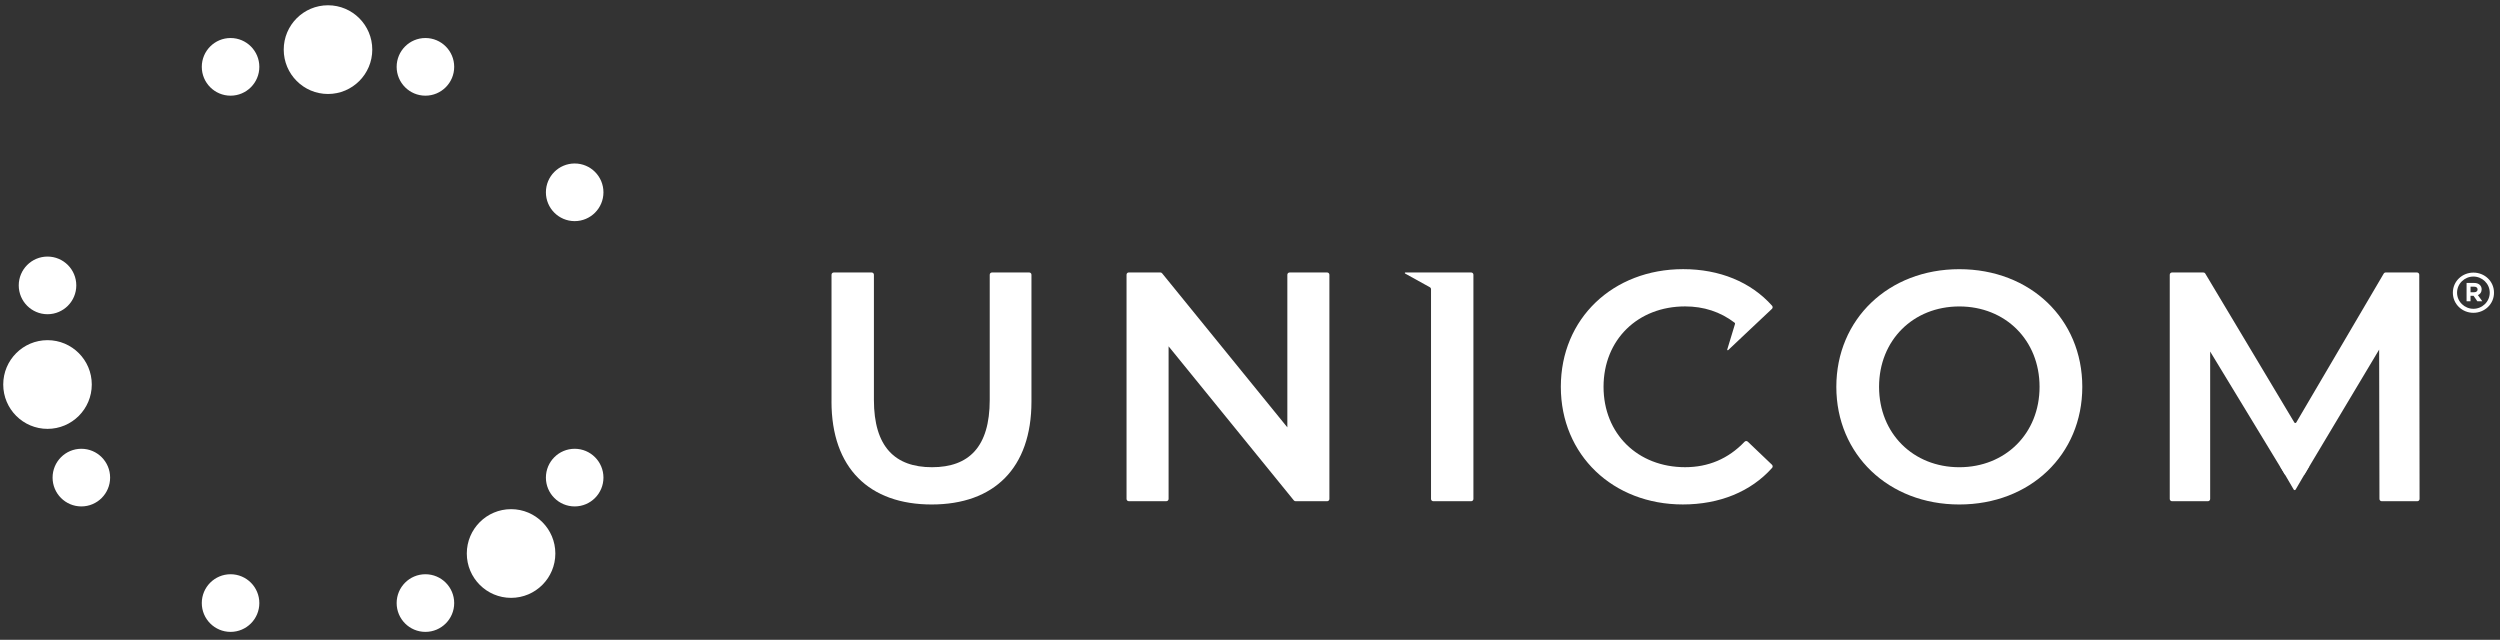 <svg width="211" height="54" viewBox="0 0 211 54" fill="none" xmlns="http://www.w3.org/2000/svg">
<rect x="0" y="0" width="211" height="54" fill="#333333" stroke="none"/>
<g clip-path="url(#clip0_0_774)">
<path d="M70.18 33.89V23.187C70.18 23.081 70.265 22.997 70.371 22.997H73.568C73.674 22.997 73.758 23.081 73.758 23.187V33.752C73.758 37.723 75.547 39.433 78.66 39.433C81.773 39.433 83.533 37.723 83.533 33.752V23.187C83.533 23.081 83.618 22.997 83.723 22.997H86.865C86.971 22.997 87.055 23.081 87.055 23.187V33.89C87.055 39.518 83.89 42.578 78.631 42.578C73.373 42.578 70.178 39.518 70.178 33.89H70.18Z" fill="white"/>
<path d="M112.201 23.188V42.113C112.201 42.218 112.116 42.303 112.011 42.303H109.347C109.289 42.303 109.236 42.277 109.199 42.232L98.629 29.229V42.11C98.629 42.216 98.544 42.3 98.439 42.3H95.27C95.165 42.3 95.08 42.216 95.08 42.11V23.185C95.08 23.079 95.165 22.994 95.27 22.994H97.934C97.992 22.994 98.045 23.021 98.082 23.066L108.652 36.069V23.188C108.652 23.082 108.737 22.997 108.842 22.997H112.011C112.116 22.997 112.201 23.082 112.201 23.188Z" fill="white"/>
<path d="M124.356 23.187V42.112C124.356 42.218 124.272 42.303 124.166 42.303H120.968C120.863 42.303 120.778 42.218 120.778 42.112V24.41C120.778 24.339 120.739 24.273 120.672 24.238L118.593 23.087C118.548 23.063 118.564 22.997 118.614 22.997H124.166C124.272 22.997 124.356 23.081 124.356 23.187Z" fill="white"/>
<path d="M154.986 32.649C154.986 26.939 159.391 22.719 165.366 22.719C171.341 22.719 175.746 26.912 175.746 32.649C175.746 38.385 171.341 42.578 165.366 42.578C159.391 42.578 154.986 38.359 154.986 32.649ZM172.139 32.649C172.139 28.704 169.248 25.864 165.366 25.864C161.484 25.864 158.593 28.704 158.593 32.649C158.593 36.593 161.484 39.434 165.366 39.434C169.248 39.434 172.139 36.593 172.139 32.649Z" fill="white"/>
<path d="M200.826 42.112L200.8 29.506L194.524 40.005C194.49 40.063 194.426 40.098 194.36 40.098H192.978C192.912 40.098 192.849 40.063 192.814 40.005L186.538 29.671V42.112C186.538 42.218 186.454 42.303 186.348 42.303H183.317C183.212 42.303 183.127 42.218 183.127 42.112V23.187C183.127 23.081 183.212 22.997 183.317 22.997H185.962C186.028 22.997 186.092 23.031 186.126 23.09L193.641 35.656C193.678 35.719 193.768 35.717 193.805 35.656L201.186 23.092C201.22 23.034 201.284 22.997 201.35 22.997H203.995C204.1 22.997 204.185 23.081 204.185 23.187L204.211 42.112C204.211 42.218 204.127 42.303 204.021 42.303H201.017C200.911 42.303 200.826 42.218 200.826 42.112Z" fill="white"/>
<path d="M194.891 39.367L193.752 41.318C193.715 41.382 193.625 41.382 193.588 41.318L192.449 39.367" fill="white"/>
<path d="M147.513 37.276L149.553 39.222C149.627 39.293 149.635 39.412 149.566 39.489C147.774 41.496 145.129 42.576 142.032 42.576C136.139 42.576 131.734 38.409 131.734 32.646C131.734 26.883 136.139 22.716 142.059 22.716C145.127 22.716 147.774 23.796 149.563 25.803C149.632 25.88 149.627 25.999 149.55 26.07L147.373 28.119L145.859 29.549C145.824 29.583 145.766 29.549 145.779 29.501L146.435 27.341C146.445 27.301 146.435 27.259 146.4 27.235C145.193 26.314 143.792 25.861 142.222 25.861C138.23 25.861 135.339 28.675 135.339 32.646C135.339 36.617 138.232 39.431 142.222 39.431C144.17 39.431 145.859 38.732 147.241 37.284C147.315 37.207 147.433 37.202 147.51 37.276H147.513Z" fill="white"/>
<path d="M208.755 23.008C207.812 23.008 207.021 23.736 207.021 24.704C207.021 25.673 207.812 26.401 208.755 26.401C209.698 26.401 210.494 25.676 210.494 24.704C210.494 23.733 209.701 23.008 208.755 23.008ZM208.755 26.062C208.015 26.062 207.376 25.467 207.376 24.702C207.376 23.937 208.015 23.341 208.755 23.341C209.495 23.341 210.134 23.937 210.134 24.702C210.134 25.467 209.5 26.062 208.755 26.062ZM209.453 24.429C209.453 24.096 209.199 23.881 208.826 23.881H208.179V25.427H208.512V24.964H208.768L209.088 25.427H209.508L209.135 24.908C209.331 24.826 209.45 24.659 209.45 24.429H209.453ZM208.824 24.665H208.514V24.196H208.824C209.003 24.196 209.109 24.291 209.109 24.427C209.109 24.569 209.003 24.665 208.824 24.665Z" fill="white"/>
<path d="M27.684 7.932C29.747 7.932 31.42 6.256 31.42 4.188C31.42 2.121 29.747 0.445 27.684 0.445C25.62 0.445 23.947 2.121 23.947 4.188C23.947 6.256 25.62 7.932 27.684 7.932Z" fill="white"/>
<path d="M19.46 8.075C20.801 8.075 21.888 6.985 21.888 5.642C21.888 4.298 20.801 3.209 19.46 3.209C18.119 3.209 17.031 4.298 17.031 5.642C17.031 6.985 18.119 8.075 19.46 8.075Z" fill="white"/>
<path d="M35.905 53.331C37.246 53.331 38.334 52.242 38.334 50.899C38.334 49.555 37.246 48.466 35.905 48.466C34.564 48.466 33.477 49.555 33.477 50.899C33.477 52.242 34.564 53.331 35.905 53.331Z" fill="white"/>
<path d="M43.135 50.459C45.199 50.459 46.871 48.783 46.871 46.716C46.871 44.649 45.199 42.973 43.135 42.973C41.071 42.973 39.398 44.649 39.398 46.716C39.398 48.783 41.071 50.459 43.135 50.459Z" fill="white"/>
<path d="M48.503 42.742C49.844 42.742 50.931 41.653 50.931 40.31C50.931 38.966 49.844 37.877 48.503 37.877C47.161 37.877 46.074 38.966 46.074 40.31C46.074 41.653 47.161 42.742 48.503 42.742Z" fill="white"/>
<path d="M4.01 26.52C5.352 26.52 6.439 25.431 6.439 24.088C6.439 22.744 5.352 21.655 4.01 21.655C2.669 21.655 1.582 22.744 1.582 24.088C1.582 25.431 2.669 26.52 4.01 26.52Z" fill="white"/>
<path d="M4.01 36.196C6.074 36.196 7.746 34.52 7.746 32.453C7.746 30.386 6.074 28.71 4.01 28.71C1.946 28.71 0.273 30.386 0.273 32.453C0.273 34.52 1.946 36.196 4.01 36.196Z" fill="white"/>
<path d="M6.866 42.742C8.207 42.742 9.294 41.653 9.294 40.31C9.294 38.966 8.207 37.877 6.866 37.877C5.525 37.877 4.438 38.966 4.438 40.31C4.438 41.653 5.525 42.742 6.866 42.742Z" fill="white"/>
<path d="M48.503 18.663C49.844 18.663 50.931 17.574 50.931 16.231C50.931 14.887 49.844 13.798 48.503 13.798C47.161 13.798 46.074 14.887 46.074 16.231C46.074 17.574 47.161 18.663 48.503 18.663Z" fill="white"/>
<path d="M19.46 53.331C20.801 53.331 21.888 52.242 21.888 50.899C21.888 49.555 20.801 48.466 19.46 48.466C18.119 48.466 17.031 49.555 17.031 50.899C17.031 52.242 18.119 53.331 19.46 53.331Z" fill="white"/>
<path d="M35.905 8.075C37.246 8.075 38.334 6.985 38.334 5.642C38.334 4.298 37.246 3.209 35.905 3.209C34.564 3.209 33.477 4.298 33.477 5.642C33.477 6.985 34.564 8.075 35.905 8.075Z" fill="white"/>
</g>
<defs>
<clipPath id="clip0_0_774">
<rect width="210.219" height="52.889" fill="white" transform="translate(0.273 0.445)"/>
</clipPath>
</defs>
</svg>

